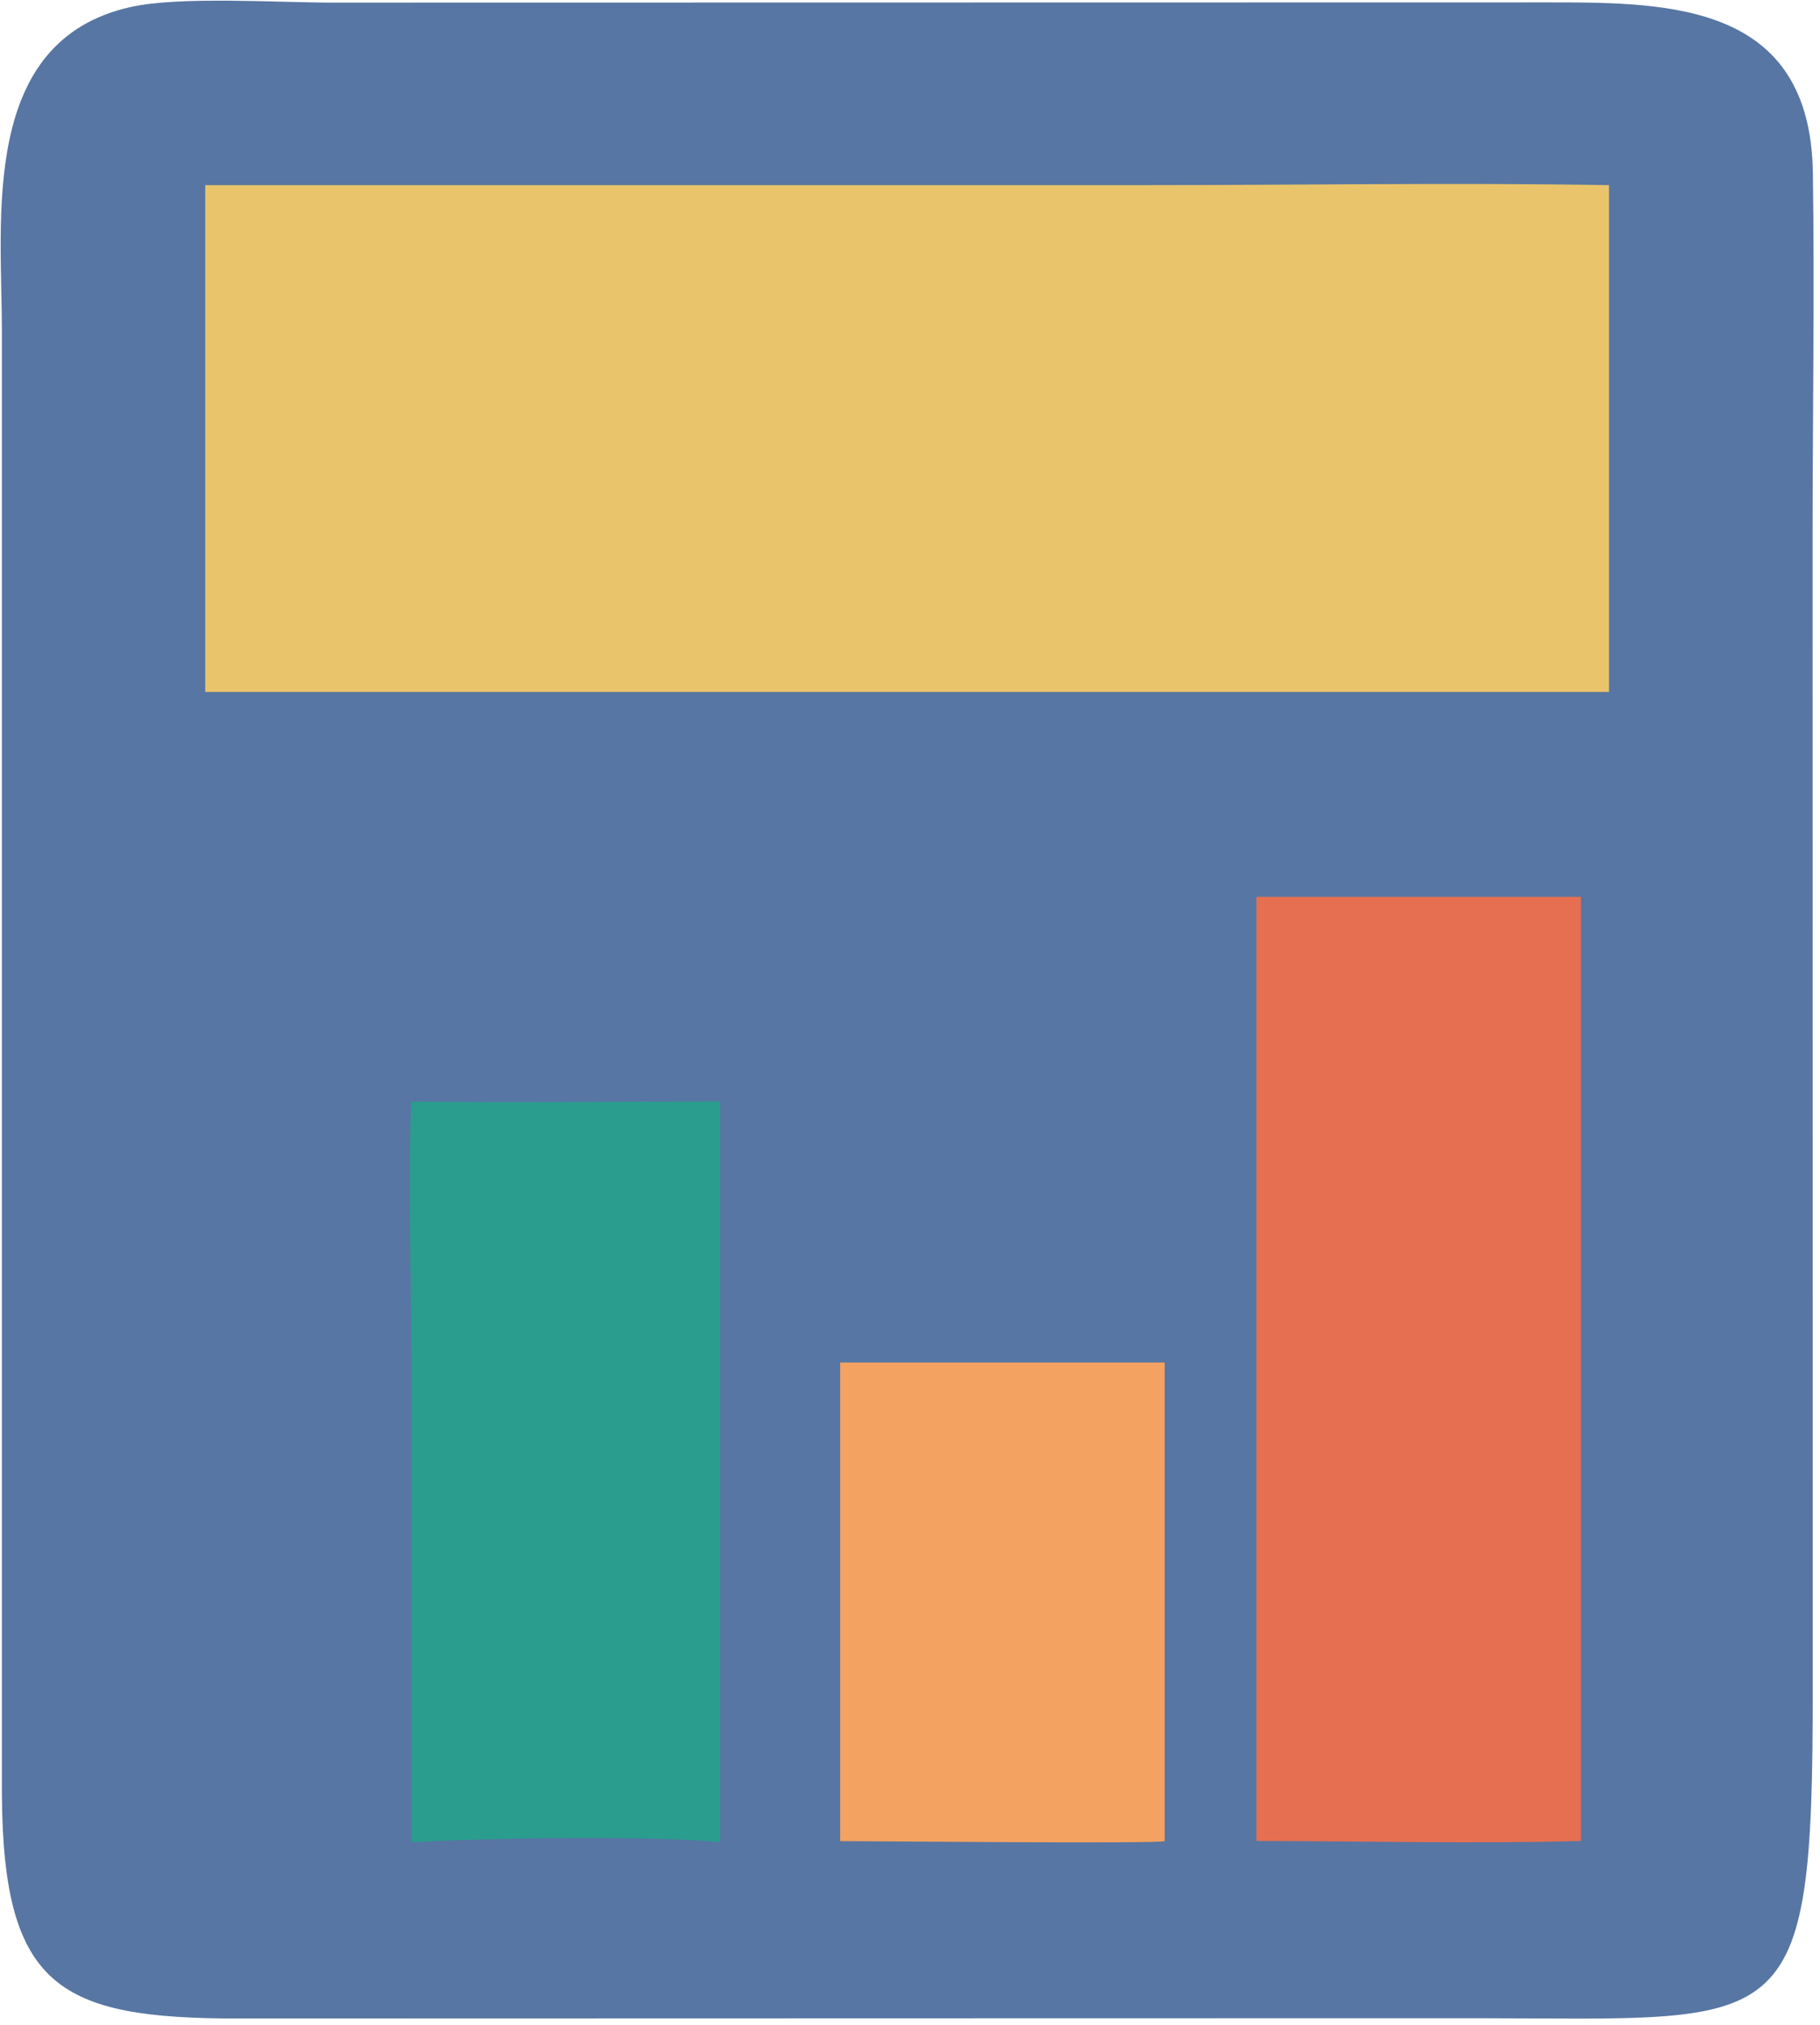 <svg width="258" height="287" xmlns="http://www.w3.org/2000/svg" xmlns:xlink="http://www.w3.org/1999/xlink" xml:space="preserve" overflow="hidden"><g transform="translate(-2558 -1680)"><path d="M2663.32 1680.36 2777.89 1680.34C2794.93 1680.34 2814.63 1680.6 2814.99 1704.49 2815.24 1721.68 2814.95 1738.92 2814.95 1756.11L2814.97 1919.21C2815 1969.43 2811.62 1966.06 2767.23 1966.04L2708.9 1966.05 2591.74 1966.08C2566.46 1966.08 2558.47 1961.68 2558.27 1934.46L2558.27 1726.87C2558.25 1710.96 2555.08 1685.75 2576.54 1680.99 2583.55 1679.44 2597.37 1680.37 2605.03 1680.37L2663.32 1680.36Z" fill="#5776A3" fill-rule="evenodd"/><path d="M2677.1 1873.11 2723.1 1873.11 2723.1 1940.94C2722.29 1941.33 2681.51 1940.94 2677.1 1940.94L2677.1 1873.11Z" fill="#F4A261" fill-rule="evenodd"/><path d="M2616.3 1836.11C2630.87 1836.33 2645.5 1836.11 2660.08 1836.11L2660.08 1941.11C2650.69 1940.09 2625.89 1940.51 2616.3 1941.11L2616.3 1871.93C2616.3 1860.05 2615.81 1847.97 2616.3 1836.11Z" fill="#2A9D8F" fill-rule="evenodd"/><path d="M2736.11 1807.11 2782.11 1807.11 2782.11 1940.92C2766.83 1941.33 2751.41 1940.93 2736.11 1940.92L2736.11 1807.11Z" fill="#E76F51" fill-rule="evenodd"/><path d="M2587.09 1706.24 2719.71 1706.24C2741.82 1706.24 2763.99 1705.86 2786.09 1706.24L2786.09 1778.07 2587.09 1778.07 2587.09 1706.24Z" fill="#E9C46A" fill-rule="evenodd"/></g></svg>
